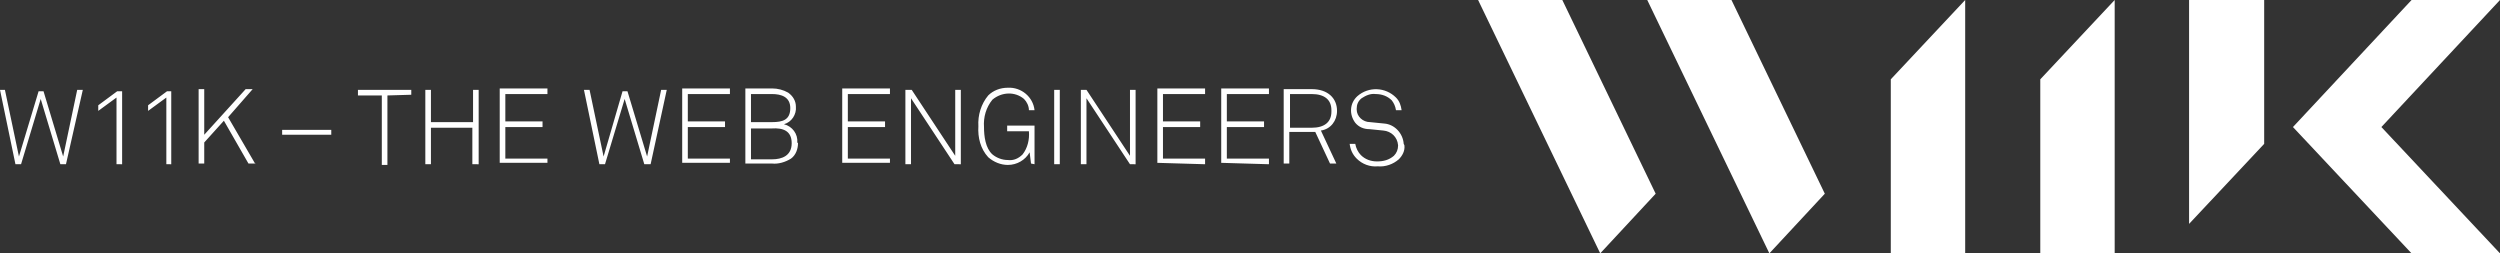<svg xmlns="http://www.w3.org/2000/svg" xmlns:xlink="http://www.w3.org/1999/xlink" id="w11k_Logo_w11k_Sub_zentriert_links" x="0" y="0" version="1.1" viewBox="0 0 356.2 36.1" xml:space="preserve" style="enable-background:new 0 0 356.2 36.1"><rect x="0" y="0" width="356.2" height="36.1" fill="#333333" stroke="none"/><style type="text/css">.st0{fill:#fff}</style><title>w11K_CorporateDesign_Logo_Sub_w11k_Zen_Li_C100M95Y0K3</title><polygon points="290.7 11.3 290.7 36.1 301.3 36.1 301.3 0" class="st0"/><polygon points="269.4 11.3 269.4 36.1 280 36.1 280 0" class="st0"/><polygon points="322.6 20.5 322.6 0 311.9 0 311.9 31.9" class="st0"/><polygon points="260 27.6 252.1 36.1 234.7 0 246.7 0" class="st0"/><polygon points="222.6 0 235.9 27.6 228 36.1 210.6 0" class="st0"/><polygon points="356.2 0 343.6 0 326.7 18.1 343.6 36.1 356.2 36.1 339.3 18.1" class="st0"/><path d="M200,20.5c-0.1-1.5-1.3-2.8-2.8-2.9l-2-0.2c-1,0-1.9-0.8-1.9-1.8c0,0,0-0.1,0-0.1c0-0.6,0.2-1.1,0.7-1.5	c0.6-0.4,1.3-0.7,2-0.6c0.9,0,1.7,0.3,2.3,0.9c0.3,0.4,0.5,0.8,0.6,1.4h0.8c-0.1-0.7-0.3-1.3-0.8-1.8c-1.5-1.5-3.9-1.6-5.5-0.2	c-1.1,1-1.2,2.6-0.3,3.8c0.5,0.6,1.2,0.9,2,0.9l2,0.2c1.1,0.1,2,0.9,2.1,2.1c0,0.6-0.2,1.1-0.6,1.5c-0.7,0.6-1.5,0.8-2.4,0.8	c-0.9,0-1.7-0.3-2.3-0.9c-0.4-0.4-0.7-1-0.8-1.6h-0.8c0.1,0.8,0.4,1.5,1,2.1c0.8,0.8,1.9,1.2,3,1.1c1.1,0.1,2.2-0.3,3-1	c0.5-0.5,0.9-1.2,0.8-2 M189.7,15.9c0,1.5-1,2.3-2.8,2.3h-3.1v-4.8h3.1c1.8,0,2.8,0.8,2.8,2.3 M190.5,15.8c0-1.8-1.3-3.1-3.6-3.1h-4	v10.6h0.8v-4.5h3.7l2.1,4.5h0.9l-2.2-4.7C189.6,18.4,190.5,17.2,190.5,15.8 M180.8,23.4v-0.8h-6v-4.5h5.3v-0.8h-5.3v-3.9h6v-0.8H174	v10.6L180.8,23.4L180.8,23.4z M171.7,23.4v-0.8h-6v-4.5h5.3v-0.8h-5.3v-3.9h6v-0.8h-6.8v10.6L171.7,23.4L171.7,23.4z M161.8,23.4	V12.8H161v9.4l-6.2-9.4H154v10.6h0.8V14l6.2,9.4L161.8,23.4L161.8,23.4z M151,12.8h-0.8v10.6h0.8V12.8z M147.4,23.4v-5.5h-3.9v0.8	h3.1c0.1,1.2-0.2,2.4-0.9,3.3c-0.6,0.6-1.3,0.9-2.1,0.8c-0.8,0-1.6-0.3-2.2-0.8c-1-0.9-1.2-2.6-1.2-3.9c-0.1-1.4,0.3-2.8,1.2-3.9	c1.3-1.1,3.2-1.2,4.5-0.1c0.4,0.4,0.7,1,0.7,1.6h0.8c-0.2-1.9-1.9-3.3-3.8-3.2c-1.1,0-2.1,0.4-2.8,1.1c-1,1.2-1.5,2.8-1.4,4.4	c-0.1,1.6,0.3,3.2,1.4,4.4c0.8,0.7,1.8,1.1,2.8,1.1c1.3,0,2.5-0.7,3.1-1.8l0.2,1.6L147.4,23.4L147.4,23.4z M136.9,23.4V12.8h-0.8	v9.4l-6.2-9.4H129v10.6h0.8V14l6.2,9.4H136.9L136.9,23.4z M126.8,23.4v-0.8h-6v-4.5h5.3v-0.8h-5.3v-3.9h6v-0.8H120v10.6H126.8	L126.8,23.4z M112.8,20.4c0,1.8-1.4,2.3-2.8,2.3h-3v-4.4h3C111.5,18.2,112.8,18.6,112.8,20.4 M112.6,15.4c0,1.7-1.1,2-2.6,2h-3v-4h3	C111.3,13.4,112.6,13.8,112.6,15.4 M113.6,20.3c0.1-1.2-0.7-2.3-1.9-2.6c1.1-0.3,1.8-1.4,1.7-2.5c0-0.8-0.4-1.5-1.1-2	c-0.7-0.4-1.5-0.6-2.3-0.6h-3.8v10.7h3.8c0.9,0.1,1.9-0.2,2.7-0.7c0.7-0.5,1-1.4,1-2.2 M104,23.4v-0.8h-6v-4.5h5.3v-0.8H98v-3.9h6	v-0.8h-6.8v10.6H104z M95,12.8h-0.8l-2,9.5l-2.8-9.3h-0.7L86,22.3l-2-9.5h-0.8l2.2,10.6h0.8l2.8-9.3l2.8,9.3h0.9L95,12.8z M78,23.4	v-0.8h-6v-4.5h5.3v-0.8H72v-3.9h6v-0.8h-6.8v10.6H78z M68.2,23.4V12.8h-0.8v4.6h-6v-4.6h-0.8v10.6h0.8v-5.2h5.9v5.2H68.2L68.2,23.4z M58.6,13.5v-0.7h-7.6v0.8h3.4v9.9h0.8v-9.9L58.6,13.5L58.6,13.5z M47.2,18.5h-7v0.7h7C47.2,19.2,47.2,18.5,47.2,18.5z M36.4,23.4	l-3.9-6.7l3.5-4h-1l-5.9,6.5v-6.5h-0.8v10.6h0.8v-3l2.8-3.1l3.5,6.1H36.4L36.4,23.4z M24.4,23.4V13h-0.6l-2.7,2v0.8l2.6-1.9v9.5	H24.4L24.4,23.4z M17.4,23.4V13h-0.7l-2.7,2v0.8l2.6-1.9v9.5H17.4z M11.8,12.8H11l-2,9.5l-2.8-9.3H5.5l-2.8,9.3l-2-9.5H0l2.2,10.6	h0.8l2.8-9.3l2.8,9.3h0.8L11.8,12.8z" class="st0"/></svg>